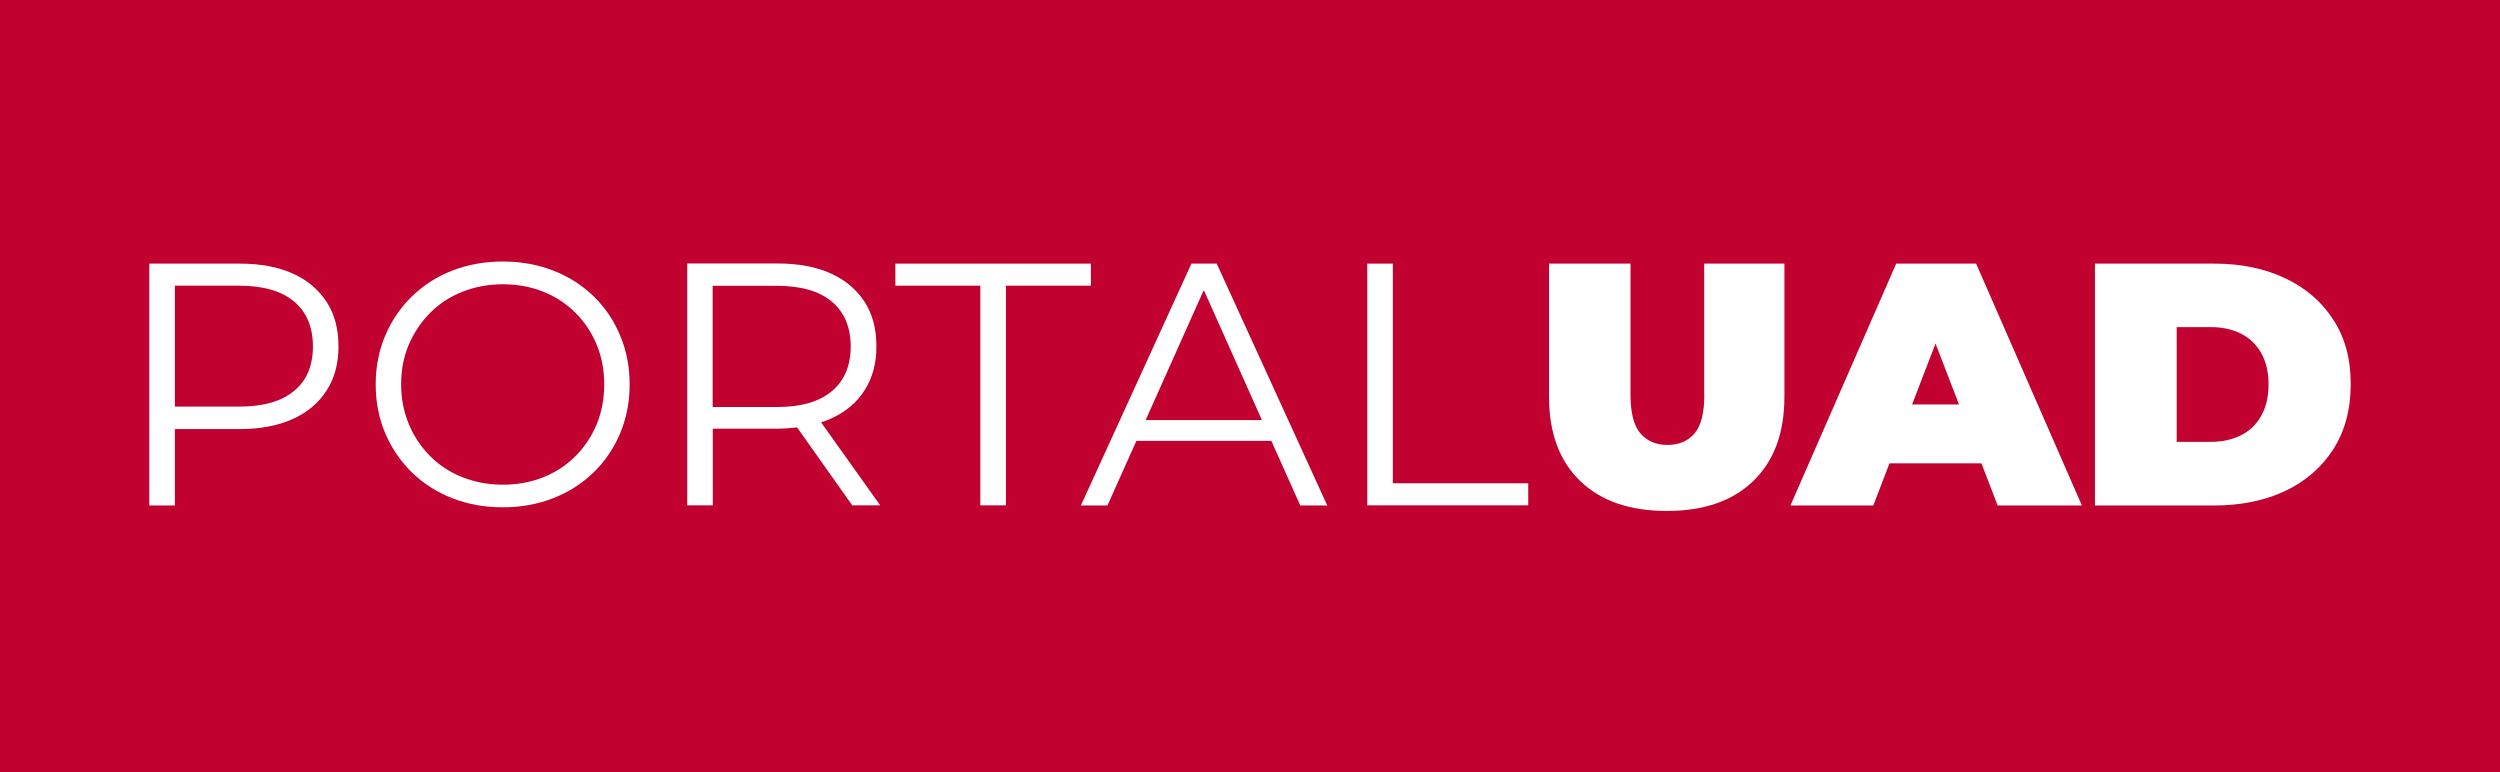 <?xml version="1.0" encoding="utf-8"?>
<!-- Generator: Adobe Illustrator 25.4.1, SVG Export Plug-In . SVG Version: 6.00 Build 0)  -->
<svg version="1.1" id="Capa_1" xmlns="http://www.w3.org/2000/svg" xmlns:xlink="http://www.w3.org/1999/xlink" x="0px" y="0px"
	 viewBox="0 0 178 55" style="enable-background:new 0 0 178 55;" xml:space="preserve">
<style type="text/css">
	.st0{fill:#C10230;}
	.st1{fill:#FFFFFF;}
</style>
<g>
	<g>
		<rect class="st0" width="178" height="55"/>
	</g>
	<g>
		<path class="st1" d="M20.83,19.47c-1.05-0.47-2.3-0.7-3.76-0.7h-6.44v17.22h1.82v-5.44h4.62c1.46,0,2.71-0.24,3.76-0.71
			c1.05-0.47,1.86-1.15,2.42-2.03c0.57-0.88,0.85-1.92,0.85-3.14c0-1.25-0.28-2.31-0.85-3.18S21.88,19.94,20.83,19.47z M20.94,27.83
			c-0.89,0.75-2.2,1.12-3.92,1.12h-4.57v-8.61h4.57c1.72,0,3.03,0.38,3.92,1.13c0.89,0.75,1.34,1.82,1.34,3.2
			C22.28,26.03,21.84,27.09,20.94,27.83z"/>
		<path class="st1" d="M42.27,21.1c-0.81-0.79-1.77-1.4-2.87-1.83c-1.1-0.43-2.3-0.65-3.59-0.65c-1.31,0-2.52,0.22-3.62,0.65
			c-1.1,0.43-2.05,1.05-2.87,1.84c-0.81,0.79-1.44,1.72-1.89,2.78c-0.45,1.06-0.68,2.22-0.68,3.48s0.23,2.42,0.68,3.48
			c0.45,1.06,1.08,1.98,1.89,2.78c0.81,0.79,1.77,1.41,2.88,1.84c1.11,0.44,2.31,0.65,3.6,0.65c1.29,0,2.49-0.22,3.59-0.65
			c1.1-0.43,2.05-1.04,2.87-1.83c0.81-0.79,1.44-1.71,1.89-2.78c0.45-1.07,0.68-2.23,0.68-3.49s-0.23-2.43-0.68-3.49
			C43.71,22.82,43.08,21.89,42.27,21.1z M42.48,30.22c-0.36,0.86-0.87,1.62-1.51,2.26c-0.65,0.65-1.41,1.15-2.29,1.5
			c-0.88,0.35-1.83,0.53-2.87,0.53c-1.03,0-1.99-0.18-2.88-0.53s-1.65-0.85-2.3-1.5c-0.65-0.65-1.16-1.41-1.52-2.28
			s-0.55-1.81-0.55-2.83c0-1.03,0.18-1.98,0.55-2.84c0.37-0.86,0.88-1.62,1.52-2.26c0.65-0.65,1.41-1.15,2.3-1.5
			s1.84-0.53,2.88-0.53c1.03,0,1.99,0.18,2.87,0.53c0.88,0.35,1.64,0.85,2.29,1.5c0.65,0.65,1.15,1.4,1.51,2.26
			c0.36,0.86,0.54,1.81,0.54,2.84S42.84,29.36,42.48,30.22z"/>
		<path class="st1" d="M59.13,29.82c1.05-0.47,1.86-1.14,2.42-2.02c0.57-0.88,0.85-1.92,0.85-3.14c0-1.25-0.28-2.31-0.85-3.18
			s-1.37-1.55-2.42-2.02s-2.3-0.7-3.76-0.7h-6.44v17.22h1.82v-5.46h4.62c0.49,0,0.94-0.04,1.38-0.09l3.93,5.55h1.99l-4.21-5.91
			C58.69,30,58.91,29.92,59.13,29.82z M55.31,28.98h-4.57v-8.63h4.57c1.72,0,3.03,0.38,3.92,1.13c0.89,0.75,1.34,1.82,1.34,3.2
			c0,1.36-0.45,2.42-1.34,3.17C58.34,28.6,57.04,28.98,55.31,28.98z"/>
		<polygon class="st1" points="77.67,18.77 63.75,18.77 63.75,20.34 69.8,20.34 69.8,35.98 71.62,35.98 71.62,20.34 77.67,20.34 		
			"/>
		<path class="st1" d="M84.83,18.77l-7.87,17.22h1.89l2.06-4.6h9.61l2.06,4.6h1.92l-7.87-17.22H84.83z M81.57,29.91l4.14-9.26
			l4.14,9.26H81.57z"/>
		<polygon class="st1" points="99.17,18.77 97.35,18.77 97.35,35.98 108.81,35.98 108.81,34.41 99.17,34.41 		"/>
		<path class="st1" d="M121.35,28.07c0,1.31-0.23,2.24-0.7,2.79c-0.47,0.55-1.11,0.82-1.93,0.82c-0.8,0-1.44-0.27-1.92-0.82
			c-0.48-0.55-0.71-1.48-0.71-2.79v-9.3h-5.8v9.47c0,2.58,0.74,4.58,2.21,6c1.48,1.43,3.53,2.14,6.17,2.14
			c2.64,0,4.7-0.71,6.17-2.14c1.48-1.43,2.21-3.43,2.21-6v-9.47h-5.71V28.07z"/>
		<path class="st1" d="M135.01,18.77l-7.53,17.22h5.9l1.15-3h6.55l1.15,3h6l-7.53-17.22H135.01z M136.14,28.8l1.67-4.34l1.67,4.34
			H136.14z"/>
		<path class="st1" d="M166.14,22.78c-0.82-1.28-1.96-2.27-3.42-2.96c-1.46-0.7-3.15-1.05-5.07-1.05h-8.49v17.22h8.49
			c1.92,0,3.61-0.35,5.07-1.04c1.46-0.7,2.6-1.69,3.42-2.98s1.23-2.82,1.23-4.61C167.38,25.58,166.97,24.06,166.14,22.78z M161,29.6
			c-0.34,0.62-0.82,1.08-1.44,1.39c-0.62,0.31-1.33,0.47-2.15,0.47h-2.43v-8.17h2.43c0.82,0,1.54,0.16,2.15,0.47
			c0.62,0.31,1.09,0.77,1.44,1.38c0.34,0.61,0.52,1.34,0.52,2.21C161.52,28.24,161.35,28.99,161,29.6z"/>
	</g>
</g>
</svg>
